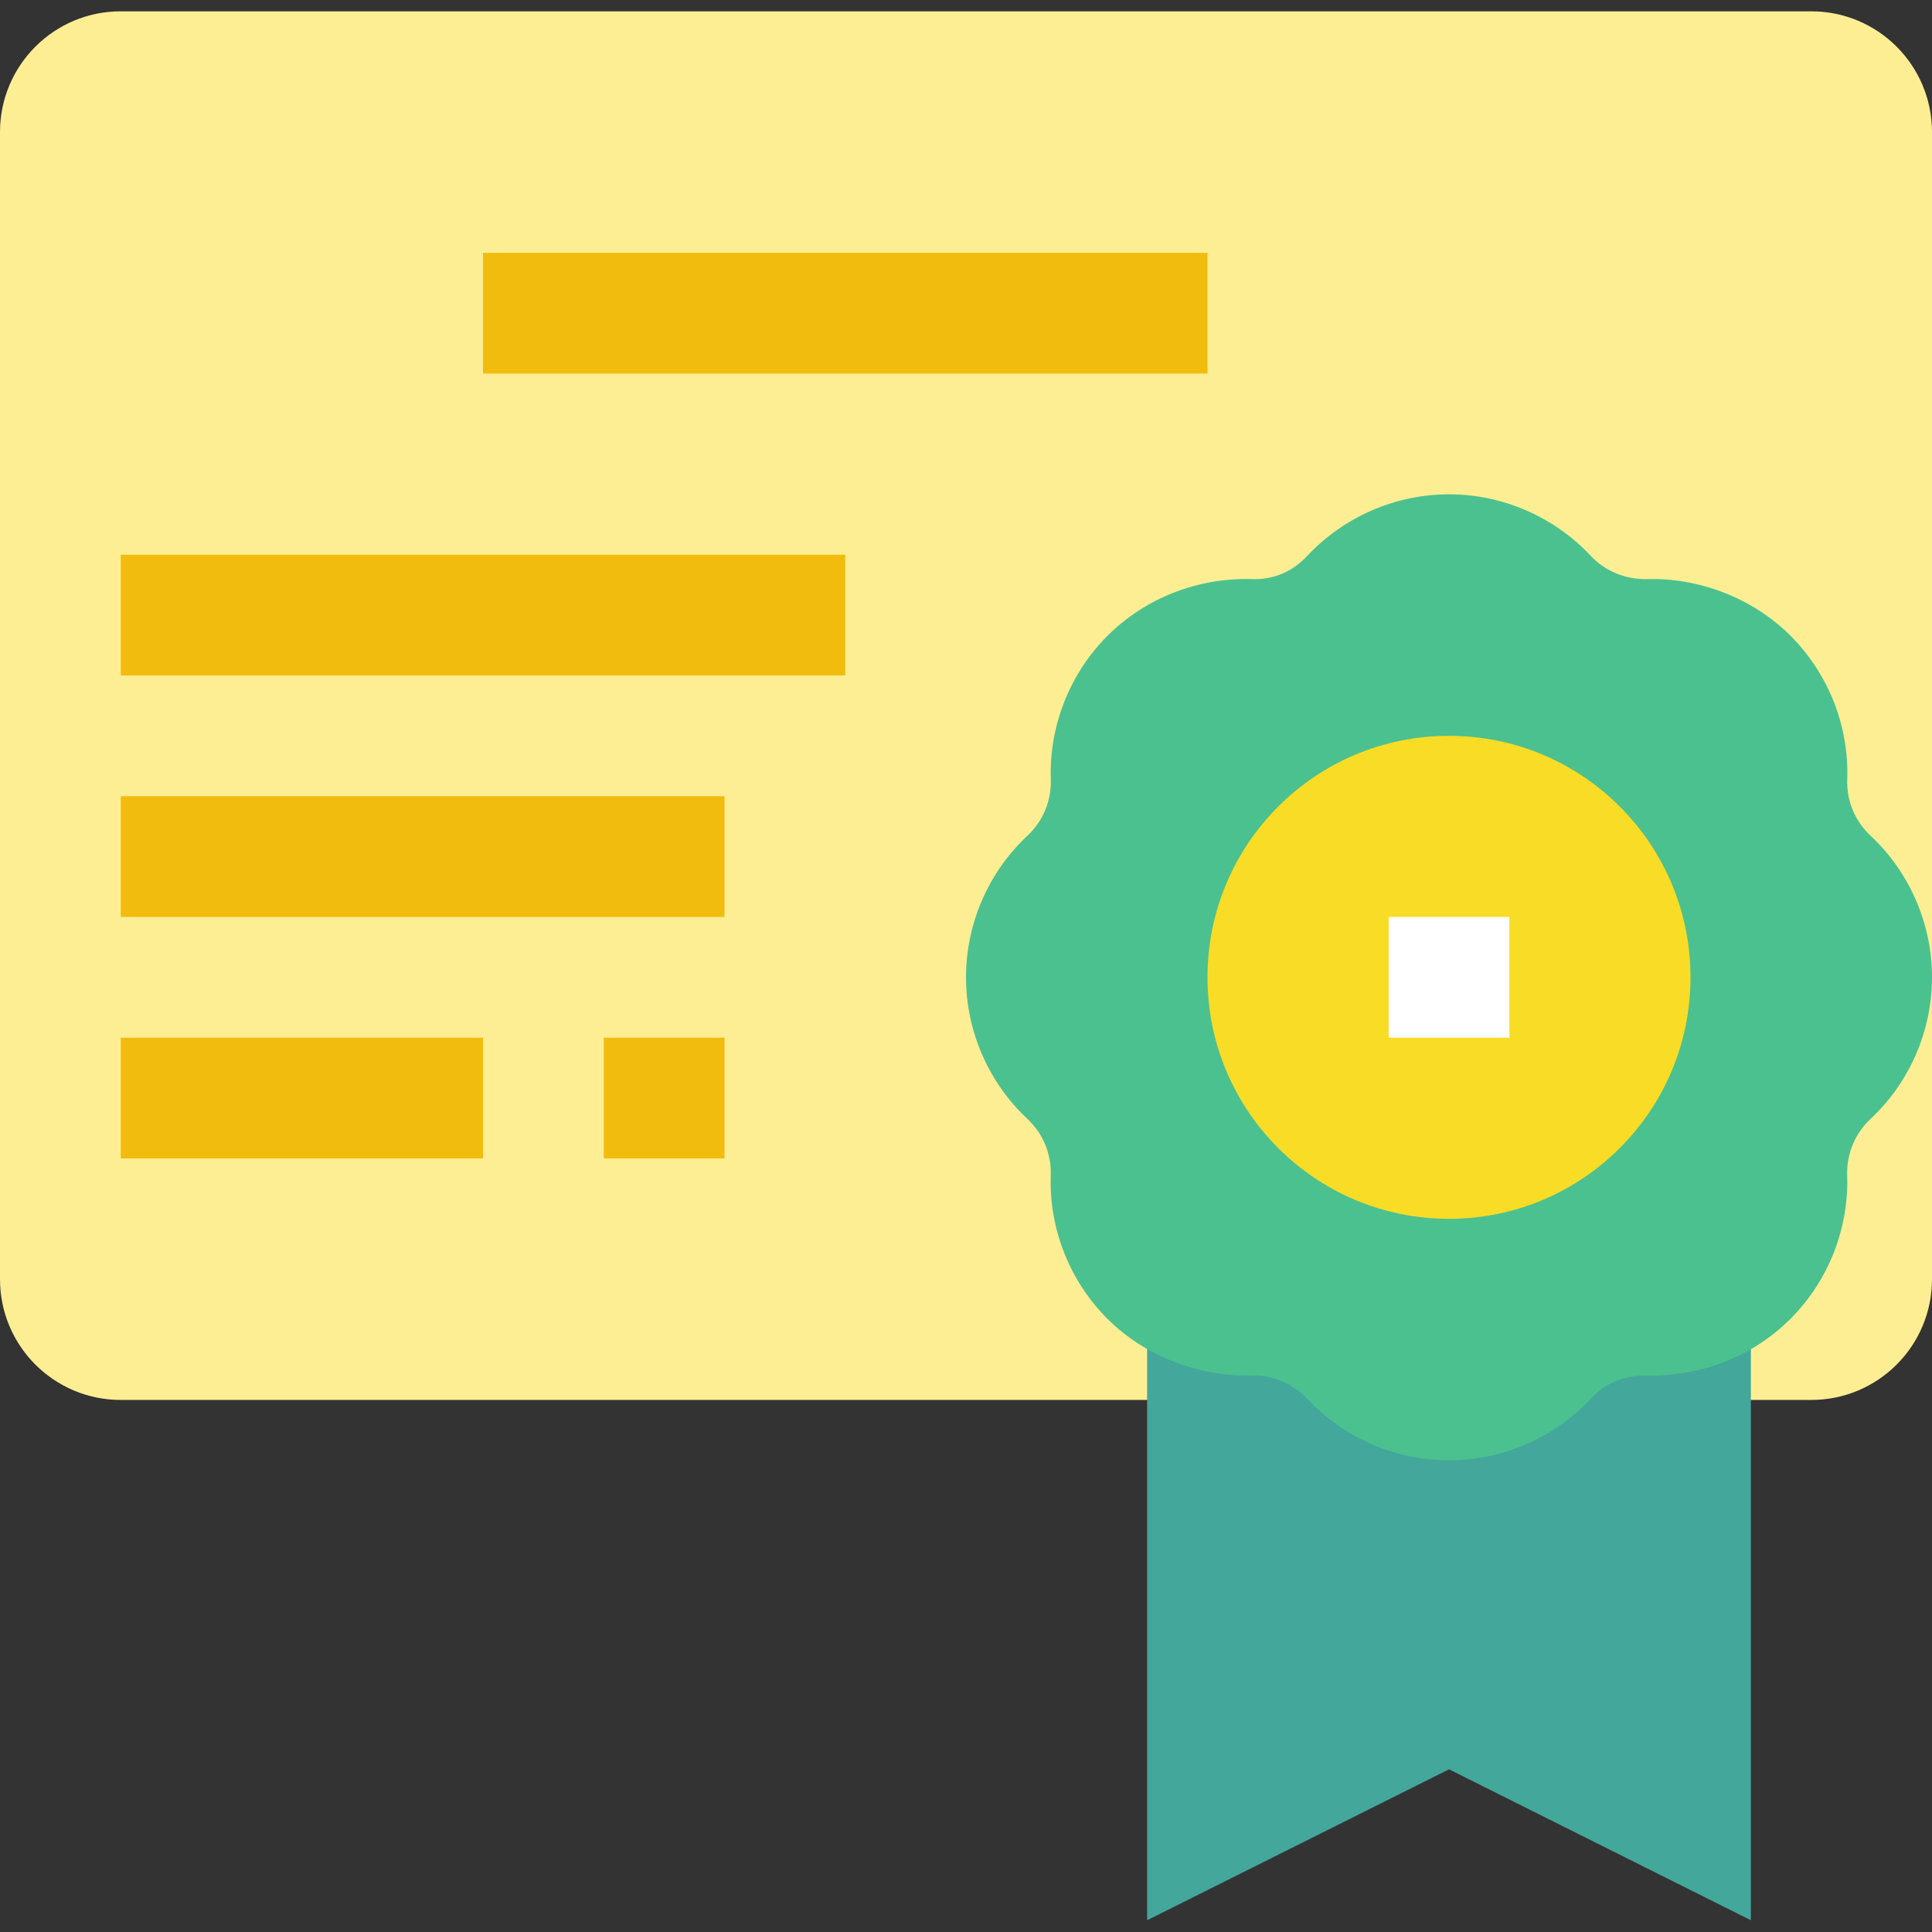 <svg height="512pt" viewBox="0 -3 512 512" width="512pt" xmlns="http://www.w3.org/2000/svg"><rect x="0" y="-3" width="512" height="512" fill="#333333" stroke="none"/><path d="m480 368h-448c-17.68 0-32-14.32-32-32v-304c0-17.68 14.32-32 32-32h448c17.68 0 32 14.32 32 32v304c0 17.68-14.32 32-32 32zm0 0" fill="#fdee93"/><path d="m464 505.887-80-40-80 40v-185.887h160zm0 0" fill="#44a79b"/><path d="m384 384c-14.191 0-27.871-5.953-37.566-16.305-3.84-4.109-9.344-6.352-14.867-6.16-13.742.289-28.062-5.008-38.094-15.039s-15.52-23.922-15.008-38.098c.191-5.598-2.066-11.008-6.16-14.848-10.367-9.68-16.305-23.359-16.305-37.551s5.938-27.871 16.32-37.566c4.094-3.84 6.336-9.25 6.16-14.848-.496-14.16 4.992-28.051 15.008-38.082 10.031-10.047 23.984-15.426 38.113-15.039 6.062.238 11.008-2.066 14.848-6.16 9.68-10.352 23.359-16.305 37.551-16.305s27.871 5.953 37.566 16.305c3.824 4.094 9.234 6.27 14.867 6.16 13.773-.402 28.062 4.992 38.094 15.039 10.031 10.031 15.52 23.922 15.008 38.098-.191 5.598 2.066 11.008 6.16 14.848 10.367 9.68 16.305 23.359 16.305 37.551s-5.938 27.871-16.32 37.566c-4.094 3.84-6.336 9.25-6.16 14.848.496 14.16-4.992 28.051-15.008 38.082s-23.887 15.344-38.113 15.039c-6.062-.145-11.008 2.066-14.848 6.16-9.68 10.352-23.359 16.305-37.551 16.305zm0 0" fill="#4bc18f"/><path d="m448 256c0 35.348-28.652 64-64 64s-64-28.652-64-64 28.652-64 64-64 64 28.652 64 64zm0 0" fill="#f9dc26"/><g fill="#f2bc0e"><path d="m128 64h192v32h-192zm0 0"/><path d="m32 144h192v32h-192zm0 0"/><path d="m32 208h160v32h-160zm0 0"/><path d="m192 304h-32v-32h32zm-64 0h-96v-32h96zm0 0"/></g><path d="m368 240h32v32h-32zm0 0" fill="#fff"/></svg>